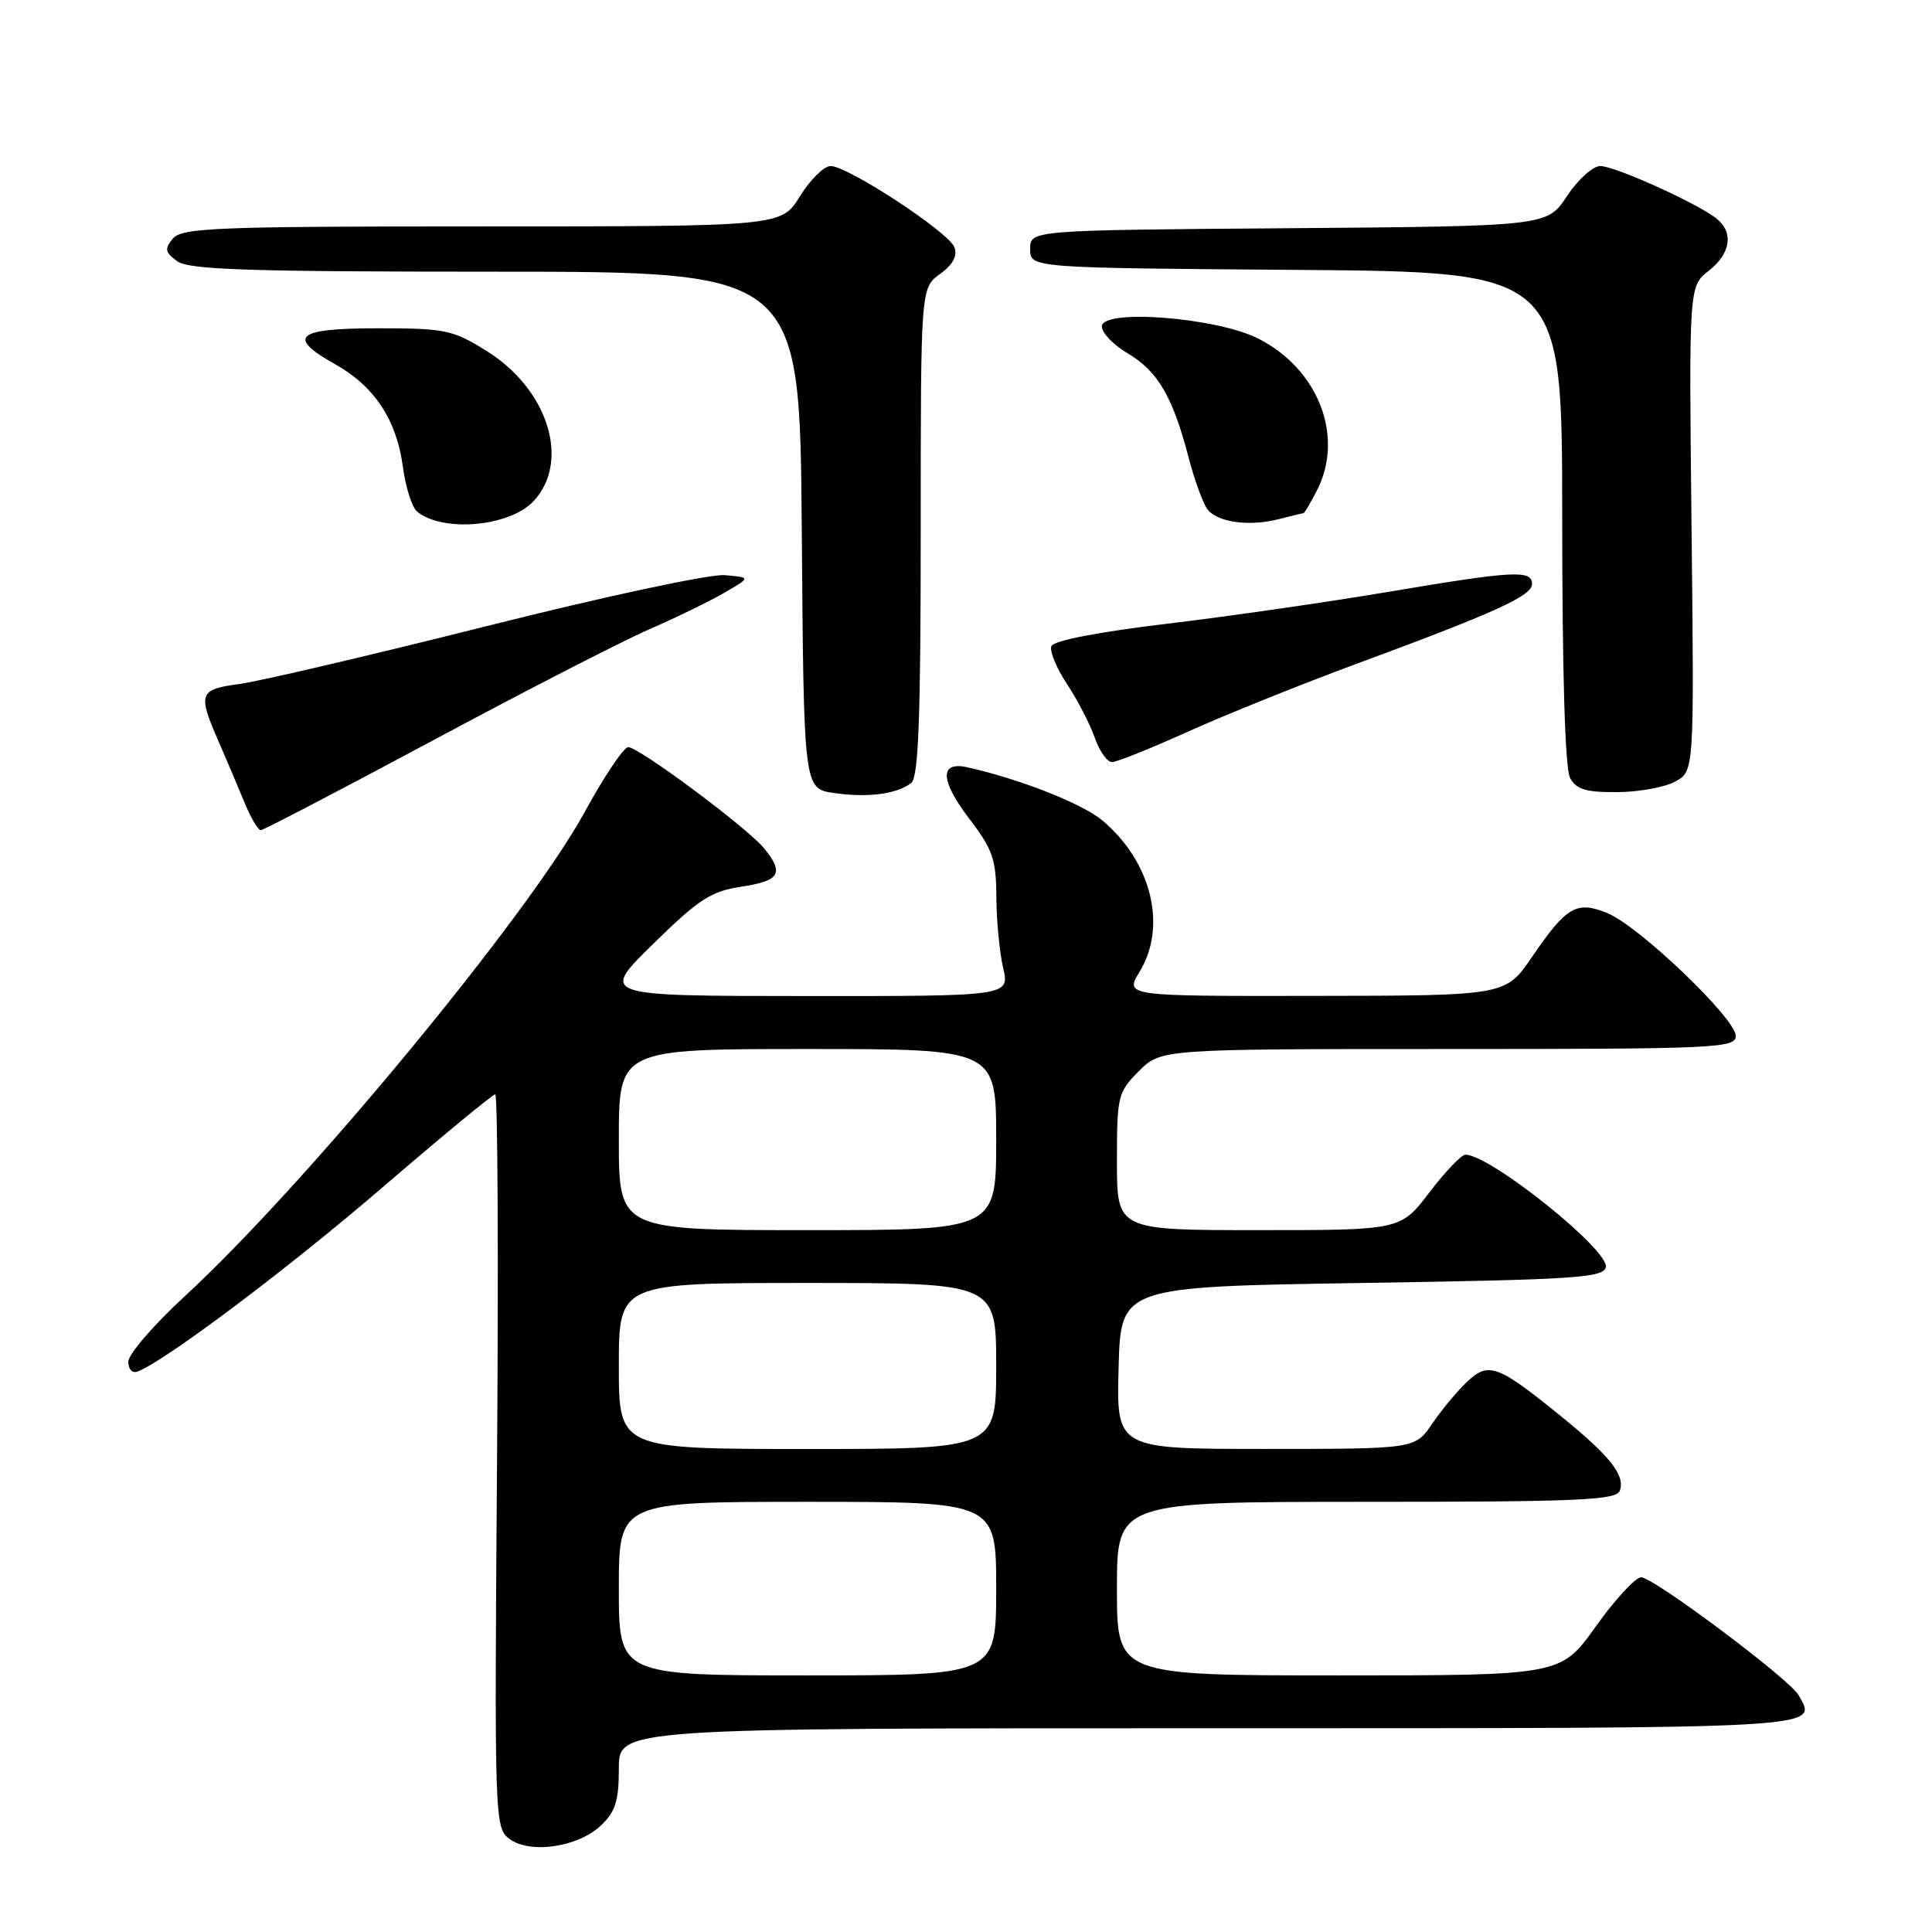 <?xml version="1.0" encoding="UTF-8" standalone="no"?>
<!DOCTYPE svg PUBLIC "-//W3C//DTD SVG 1.1//EN" "http://www.w3.org/Graphics/SVG/1.1/DTD/svg11.dtd" >
<svg xmlns="http://www.w3.org/2000/svg" xmlns:xlink="http://www.w3.org/1999/xlink" version="1.1" viewBox="0 0 256 256">
 <g >
 <path fill="currentColor"
d=" M 79.60 241.91 C 81.55 240.07 82.00 238.66 82.00 234.33 C 82.00 229.00 82.00 229.00 160.03 229.00 C 242.76 229.00 240.84 229.11 238.33 224.63 C 237.15 222.51 219.10 209.00 217.46 209.00 C 216.71 209.00 214.01 211.93 211.46 215.50 C 206.82 222.00 206.82 222.00 177.41 222.00 C 148.00 222.00 148.00 222.00 148.00 210.50 C 148.00 199.00 148.00 199.00 181.03 199.00 C 209.00 199.00 214.15 198.78 214.62 197.55 C 215.39 195.54 213.41 193.00 206.99 187.78 C 198.46 180.85 197.27 180.40 194.43 183.06 C 193.12 184.29 191.03 186.80 189.78 188.64 C 187.50 191.99 187.50 191.99 167.72 191.99 C 147.93 192.00 147.93 192.00 148.22 181.25 C 148.50 170.50 148.50 170.50 180.49 170.00 C 208.77 169.56 212.51 169.31 212.78 167.90 C 213.22 165.62 197.45 153.00 194.17 153.00 C 193.65 153.00 191.50 155.25 189.40 158.00 C 185.59 163.00 185.59 163.00 166.79 163.00 C 148.00 163.00 148.00 163.00 148.00 153.92 C 148.00 145.22 148.12 144.72 150.92 141.92 C 153.85 139.00 153.85 139.00 191.92 139.00 C 227.42 139.00 230.00 138.88 230.00 137.26 C 230.00 134.98 217.24 122.76 213.04 121.02 C 208.92 119.31 207.59 120.08 203.00 126.80 C 199.50 131.93 199.50 131.93 174.26 131.96 C 149.03 132.00 149.03 132.00 151.01 128.75 C 154.68 122.73 152.58 114.19 146.08 108.72 C 143.43 106.49 135.12 103.22 128.19 101.67 C 124.46 100.84 124.56 103.40 128.43 108.48 C 131.54 112.55 132.00 113.88 132.02 118.83 C 132.04 121.95 132.44 126.19 132.92 128.25 C 133.79 132.00 133.79 132.00 106.64 131.98 C 79.50 131.97 79.50 131.97 86.54 125.08 C 92.62 119.12 94.21 118.09 98.29 117.48 C 103.35 116.72 103.94 115.70 101.23 112.39 C 99.01 109.68 84.67 99.00 83.24 99.00 C 82.65 99.00 80.06 102.86 77.49 107.57 C 70.04 121.24 40.52 156.98 24.47 171.77 C 20.36 175.56 17.00 179.46 17.00 180.43 C 17.00 181.45 17.54 182.01 18.25 181.73 C 21.96 180.29 38.26 168.03 50.76 157.27 C 58.61 150.52 65.30 145.00 65.62 145.00 C 65.95 145.00 66.06 166.86 65.86 193.58 C 65.51 241.21 65.54 242.19 67.50 243.66 C 70.22 245.69 76.54 244.78 79.60 241.91 Z  M 57.35 98.12 C 69.53 91.58 82.42 84.96 86.00 83.40 C 89.58 81.84 94.08 79.65 96.00 78.53 C 99.50 76.50 99.50 76.50 96.00 76.21 C 94.06 76.05 80.03 79.05 64.50 82.96 C 49.10 86.83 34.36 90.28 31.75 90.63 C 26.39 91.34 26.18 91.87 28.91 98.12 C 29.96 100.53 31.51 104.19 32.36 106.25 C 33.20 108.31 34.19 110.00 34.55 110.00 C 34.90 110.00 45.16 104.65 57.35 98.12 Z  M 120.75 103.74 C 121.70 102.99 122.00 95.10 122.00 70.46 C 122.00 38.17 122.00 38.17 124.55 36.31 C 126.28 35.05 126.90 33.90 126.46 32.75 C 125.69 30.75 112.35 22.00 110.06 22.00 C 109.19 22.00 107.36 23.80 106.00 26.00 C 103.53 30.00 103.53 30.00 63.89 30.00 C 28.68 30.00 24.10 30.18 22.91 31.61 C 21.78 32.97 21.86 33.43 23.48 34.61 C 25.03 35.74 32.83 36.00 65.68 36.00 C 105.97 36.00 105.97 36.00 106.24 70.25 C 106.50 104.50 106.50 104.50 110.50 105.08 C 114.97 105.73 118.87 105.22 120.75 103.74 Z  M 222.00 103.55 C 224.49 102.17 224.49 102.17 224.14 70.06 C 223.79 37.95 223.79 37.95 226.39 35.90 C 229.31 33.61 229.75 30.87 227.51 29.01 C 225.15 27.05 214.01 22.00 212.04 22.00 C 211.07 22.00 209.08 23.79 207.63 25.99 C 204.99 29.97 204.99 29.97 170.74 30.24 C 136.50 30.50 136.50 30.50 136.50 33.00 C 136.50 35.50 136.50 35.50 171.75 35.76 C 207.00 36.03 207.00 36.03 207.00 68.58 C 207.00 89.11 207.38 101.85 208.04 103.07 C 208.86 104.61 210.13 104.99 214.29 104.96 C 217.15 104.95 220.62 104.31 222.00 103.55 Z  M 157.50 96.91 C 162.45 94.68 172.44 90.66 179.69 87.98 C 198.21 81.14 203.00 78.96 203.00 77.38 C 203.00 75.49 200.61 75.62 183.93 78.43 C 175.99 79.77 162.81 81.67 154.64 82.65 C 145.49 83.74 139.60 84.89 139.31 85.62 C 139.06 86.28 140.00 88.55 141.39 90.66 C 142.79 92.77 144.44 95.96 145.06 97.75 C 145.69 99.54 146.71 100.99 147.35 100.98 C 147.98 100.98 152.55 99.14 157.50 96.91 Z  M 70.75 66.35 C 75.60 61.05 72.60 51.56 64.47 46.50 C 60.00 43.71 58.98 43.50 50.08 43.50 C 39.20 43.50 37.89 44.61 44.47 48.30 C 49.61 51.19 52.57 55.67 53.38 61.84 C 53.75 64.56 54.59 67.24 55.27 67.79 C 58.74 70.60 67.61 69.78 70.75 66.35 Z  M 172.72 68.00 C 172.84 68.00 173.64 66.67 174.47 65.05 C 178.17 57.90 174.75 48.96 166.76 44.88 C 161.24 42.06 146.00 40.87 146.00 43.26 C 146.00 44.11 147.55 45.72 149.44 46.83 C 153.40 49.17 155.40 52.58 157.48 60.57 C 158.29 63.69 159.45 66.83 160.05 67.56 C 161.44 69.24 165.63 69.78 169.49 68.78 C 171.14 68.35 172.59 68.00 172.72 68.00 Z  M 82.00 210.50 C 82.00 199.00 82.00 199.00 107.00 199.00 C 132.00 199.00 132.00 199.00 132.00 210.50 C 132.00 222.00 132.00 222.00 107.00 222.00 C 82.00 222.00 82.00 222.00 82.00 210.50 Z  M 82.00 181.00 C 82.00 170.00 82.00 170.00 107.00 170.00 C 132.00 170.00 132.00 170.00 132.00 181.00 C 132.00 192.00 132.00 192.00 107.00 192.00 C 82.00 192.00 82.00 192.00 82.00 181.00 Z  M 82.00 151.00 C 82.00 139.00 82.00 139.00 107.00 139.00 C 132.00 139.00 132.00 139.00 132.00 151.00 C 132.00 163.00 132.00 163.00 107.00 163.00 C 82.00 163.00 82.00 163.00 82.00 151.00 Z "/>
</g>
</svg>